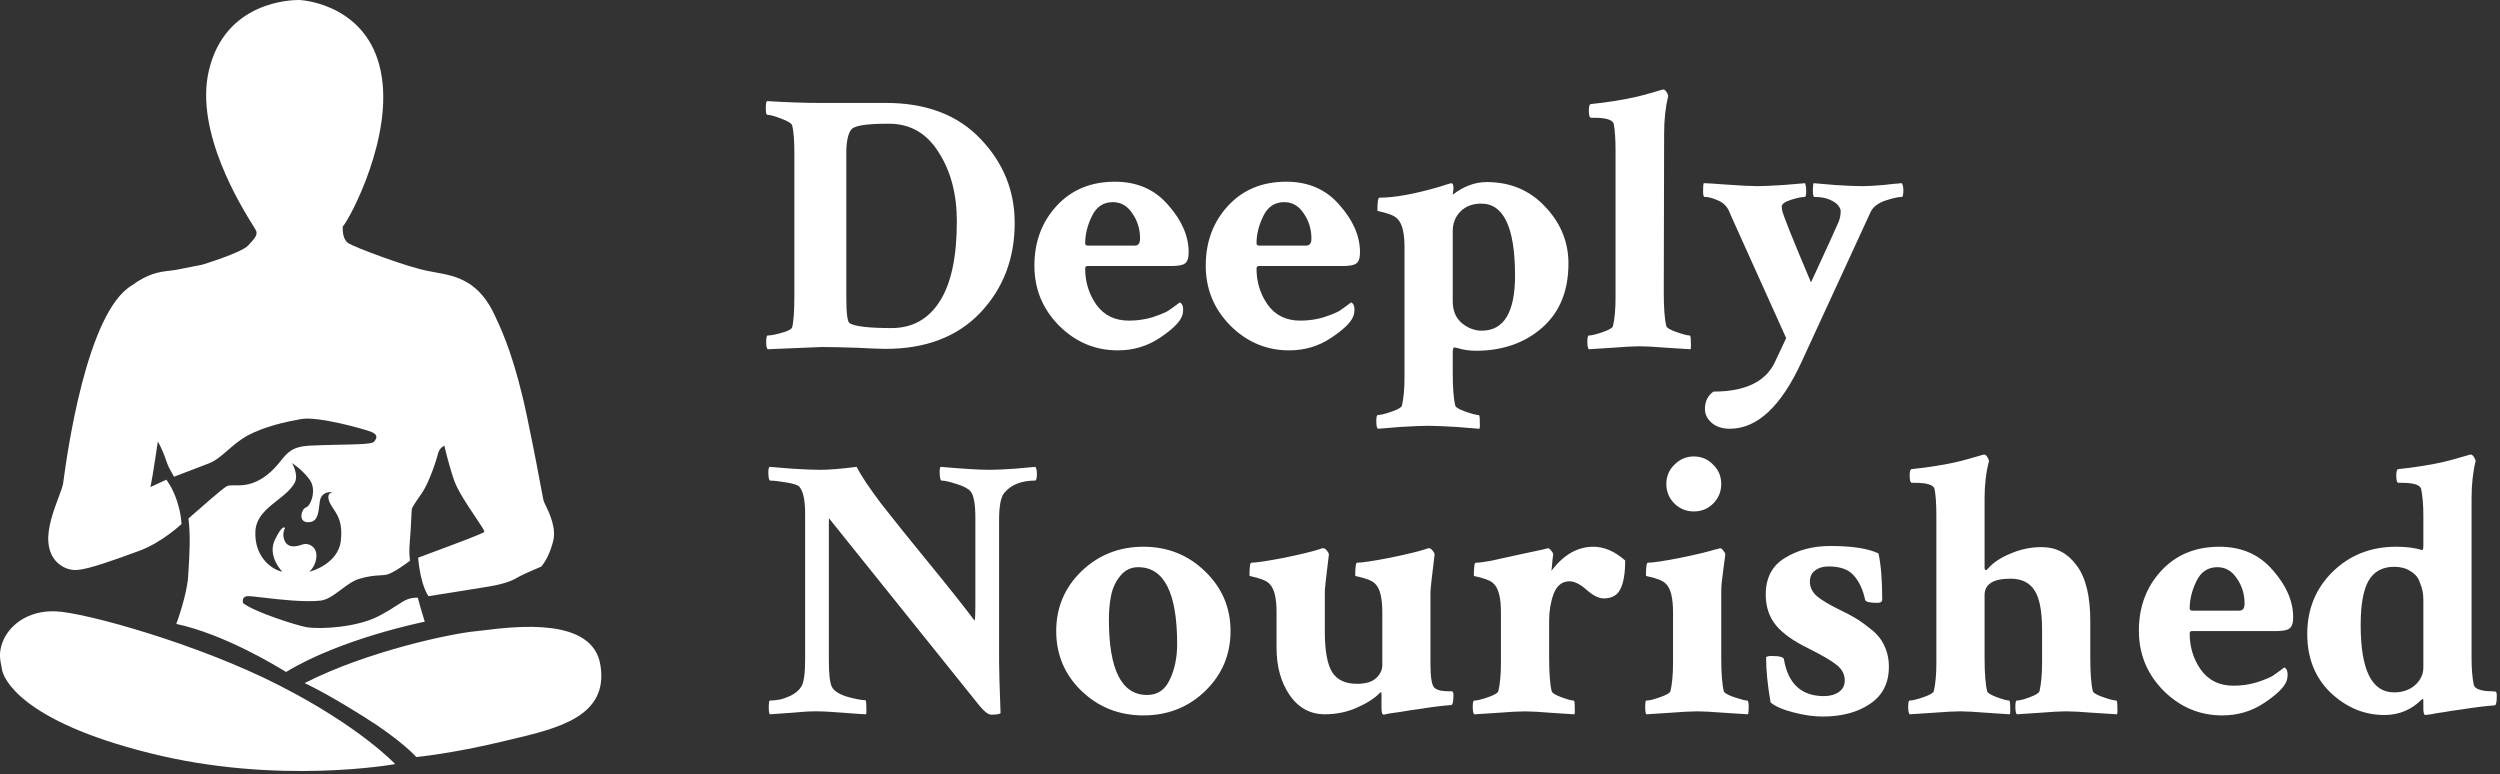 <svg width="184" height="57" viewBox="0 0 184 57" fill="none" xmlns="http://www.w3.org/2000/svg"><rect x="0" y="0" width="184" height="57" fill="#333333" stroke="none"/><path fill-rule="evenodd" clip-rule="evenodd" d="M39.859 36.092c.074.401.117.632.142.736.018.072.079.199.159.366.282.589.803 1.68.549 2.655-.31 1.162-.718 1.662-.852 1.827-.007.009-.014.017-.019.024 0 0-1.279.544-1.579.708-.018.011-.037.022-.057.034-.328.194-.843.497-2.229.728-1.47.245-4.437.708-4.437.708s-.572-.708-.762-2.831c.007-.007.345-.132.839-.315 1.378-.51 3.973-1.47 4.033-1.59.033-.066-.251-.487-.63-1.05-.565-.84-1.342-1.995-1.602-2.76-.435-1.279-.708-2.531-.708-2.531s-.354.136-.463.572c-.109.435-.626 2.069-1.171 2.885-.572.817-.735 1.089-.762 1.198-.011.043-.021.271-.037.605-.024.515-.06 1.282-.126 2.009-.027.354-.027.762.027 1.198-.136.109-1.225.925-1.742 1.034-.17.025-.329.035-.497.045-.374.022-.796.048-1.49.254-.468.139-.912.472-1.349.799-.504.378-.999.748-1.509.806-1.233.127-3.034-.084-4.22-.224-.594-.07-1.034-.121-1.17-.103-.463.054-.299.517-.299.517.844.653 3.92 1.633 4.682 1.769 1.062.163 3.729 0 5.281-.817.646-.333 1.064-.606 1.388-.818.55-.359.83-.543 1.498-.543.272 1.007.517 1.769.517 1.769s-6.152 1.225-10.207 3.702c-.009-.004-.045-.026-.105-.063-.68-.414-4.479-2.726-7.979-3.476.027-.027.789-2.178.871-3.457.008-.141.018-.3.029-.472.065-1.021.161-2.525-.002-3.829.071-.062.192-.168.344-.301.719-.632 2.145-1.887 2.46-2.067.14-.079.343-.076.602-.072.543.008 1.333.02 2.311-.717.512-.386.815-.762 1.08-1.091.482-.599.84-1.043 2.105-1.113.682-.038 1.446-.053 2.158-.067 1.305-.025 2.437-.047 2.578-.205.218-.245.354-.517-.163-.735-.544-.218-3.947-1.17-5.172-.953-1.225.218-2.667.544-3.92 1.198-.604.328-1.068.732-1.497 1.105-.461.401-.88.766-1.388.963-.406.155-.905.347-1.357.52-.579.222-1.08.414-1.202.46-.046-.081-.089-.156-.129-.226-.176-.306-.305-.53-.415-.863-.381-1.116-.653-1.497-.653-1.497s-.272 1.878-.381 2.477c-.109.626-.163.871-.163.871l1.171-.544s.463.572.789 1.579c.327 1.007.327 1.688.327 1.688s-1.47 1.388-3.158 1.987c-1.688.626-3.675 1.334-4.491 1.388-.817.082-2.041-.49-2.15-2.069-.074-1.072.404-2.344.753-3.273.165-.439.301-.801.336-1.028.006-.038.015-.105.027-.199.233-1.727 1.681-12.455 5.063-14.391 1.18-.879 2.055-.981 2.773-1.065.193-.022.375-.044.548-.078.789-.163 1.797-.354 1.797-.354s2.885-.871 3.402-1.415c.517-.544.708-.789.599-1.089-.013-.035-.087-.155-.207-.347-.898-1.44-4.333-6.948-3.277-11.439C16.565.082 21.465 0 21.982 0c.544 0 5.09.49 6.043 5.253.98 4.736-2.259 10.833-2.804 11.432 0 .381.027.98.435 1.225.408.272 4.274 1.742 5.88 2.042.159.032.321.061.485.09 1.532.276 3.292.592 4.496 3.394.49 1.034 1.415 3.103 2.286 7.295.594 2.858.897 4.501 1.055 5.361zm-17.088 5.989c.136-.027 2.096-.572 2.314-2.259.145-1.327-.199-1.848-.528-2.346-.103-.156-.204-.309-.289-.485-.327-.762.245-.762.245-.762s-.871-.163-.98.708c-.007.054-.013.107-.02.16-.095.787-.162 1.338-.851 1.338-.735 0-.49-.98-.136-1.089.354-.109.817-1.334.245-2.069-.544-.735-1.279-1.198-1.279-1.198s.49.817.218 1.415c-.274.525-.785.928-1.304 1.336-.772.607-1.56 1.227-1.609 2.285-.082 1.769 1.089 2.776 1.987 2.967 0 0-1.143-1.143-.544-2.368s.735-.844.735-.844-.272.463 0 .98c.299.544.925.354 1.307.218s1.034.136 1.007.871c-.026.659-.435 1.062-.511 1.137-.003.003-.005.005-.006.006zm-2.232 8.357c-5.961-3.049-14.29-5.362-16.441-5.444-2.15-.082-3.402 1.116-3.838 2.096-.376.847-.265 1.409-.157 1.951h0c.017.085.034.169.048.254.109.626 1.361 3.756 10.834 6.125 9.473 2.395 18.101.817 18.101.817s-2.559-2.749-8.547-5.798zm23.654-1.47c-.539-3.556-6.183-2.87-8.57-2.579h-0c-.262.032-.485.059-.657.075-1.715.163-7.894 1.443-12.548 3.811 0 0 1.415.626 4.274 2.422 2.858 1.769 3.947 3.021 3.947 3.021s2.586-.245 6.342-1.143c.178-.043.356-.085.534-.127 3.597-.851 7.275-1.72 6.679-5.48z" fill="#fff"/><path d="M60.459 7.576h4.75c2.966 0 5.287.884 6.961 2.652 1.674 1.75 2.511 3.81 2.511 6.18 0 2.625-.846 4.831-2.539 6.617-1.692 1.768-4.013 2.652-6.961 2.652-.346 0-1.056-.027-2.129-.082-1.074-.036-1.929-.055-2.566-.055l-3.986.164c-.073-.073-.109-.228-.109-.465 0-.365.036-.547.109-.547.218 0 .555-.064 1.01-.191.473-.128.737-.264.792-.41.109-.419.164-1.221.164-2.406V11.35c0-1.003-.055-1.714-.164-2.133-.055-.146-.328-.31-.819-.492-.473-.182-.81-.273-1.01-.273-.073 0-.109-.164-.109-.492 0-.292.027-.465.082-.52 1.456.091 2.793.137 4.013.137zm1.829 3.691v10.61c0 1.185.082 1.823.246 1.914.4.237 1.429.355 3.085.355 1.529 0 2.712-.656 3.549-1.969.837-1.312 1.256-3.272 1.256-5.879 0-2.005-.446-3.701-1.338-5.086-.874-1.404-2.093-2.106-3.658-2.106h-.137c-1.547 0-2.429.146-2.648.438-.237.328-.355.902-.355 1.723zM81.916 14.877c-.71 0-1.228.346-1.556 1.039-.328.674-.491 1.34-.491 1.996 0 .109.064.164.191.164h3.467c.255 0 .382-.173.382-.519 0-.693-.191-1.313-.573-1.859-.364-.547-.837-.82-1.419-.82zm.137-1.504c1.638 0 2.948.574 3.931 1.723 1.001 1.13 1.501 2.288 1.501 3.473 0 .419-.091.693-.273.82-.164.128-.5.191-1.01.191h-6.169c-.109 0-.164.064-.164.191 0 .984.273 1.869.819 2.652.564.784 1.365 1.176 2.402 1.176.601 0 1.174-.082 1.72-.246.546-.182.928-.337 1.147-.465.218-.146.509-.355.874-.629.164.073.246.246.246.52 0 .219-.036.401-.109.547-.182.438-.728.957-1.638 1.559-.91.602-1.929.902-3.057.902-1.674 0-3.121-.611-4.34-1.832-1.201-1.221-1.802-2.689-1.802-4.402 0-1.75.546-3.217 1.638-4.402 1.092-1.185 2.521-1.777 4.286-1.777zM94.527 14.877c-.71 0-1.228.346-1.556 1.039-.328.674-.491 1.34-.491 1.996 0 .109.064.164.191.164h3.467c.255 0 .382-.173.382-.519 0-.693-.191-1.313-.573-1.859-.364-.547-.837-.82-1.419-.82zm.137-1.504c1.638 0 2.948.574 3.931 1.723 1.001 1.13 1.501 2.288 1.501 3.473 0 .419-.091.693-.273.82-.164.128-.5.191-1.01.191h-6.169c-.109 0-.164.064-.164.191 0 .984.273 1.869.819 2.652.564.784 1.365 1.176 2.402 1.176.601 0 1.174-.082 1.72-.246.546-.182.928-.337 1.147-.465.218-.146.51-.355.874-.629.164.073.246.246.246.52 0 .219-.036.401-.109.547-.182.438-.728.957-1.638 1.559-.91.602-1.929.902-3.057.902-1.674 0-3.121-.611-4.34-1.832-1.201-1.221-1.802-2.689-1.802-4.402 0-1.75.546-3.217 1.638-4.402 1.092-1.185 2.521-1.777 4.286-1.777zM109.432 13.401c1.729 0 3.158.602 4.286 1.805 1.146 1.203 1.72 2.598 1.72 4.184 0 2.023-.646 3.6-1.939 4.731-1.292 1.13-2.92 1.695-4.886 1.695-.218 0-.455-.018-.71-.055-.236-.036-.436-.082-.6-.137-.164-.036-.255-.055-.273-.055-.073 0-.109.146-.109.438v1.367c0 1.167.063 1.996.191 2.488.036.128.291.273.764.438.473.164.792.246.956.246.054 0 .081.146.081.438.019.31.009.501-.027.574-.2-.018-.773-.064-1.72-.137-.928-.055-1.601-.082-2.02-.082-.437 0-1.119.027-2.047.082-.928.073-1.492.118-1.693.137-.072-.073-.109-.264-.109-.574 0-.292.037-.438.109-.438.201 0 .537-.082 1.01-.246.474-.164.728-.31.765-.438.127-.547.191-1.24.191-2.078v-9.598c0-1.021-.164-1.704-.491-2.051-.128-.146-.319-.264-.574-.355-.255-.091-.473-.155-.655-.191-.182-.036-.273-.064-.273-.082 0-.638.046-.957.137-.957 1.11 0 2.575-.264 4.395-.793.564-.182.864-.274.9-.274.11 0 .164.118.164.355 0 .109-.018.274-.054.492.8-.62 1.638-.93 2.511-.93zm-.409 1.586c-.637 0-1.147.191-1.529.574-.382.383-.573.866-.573 1.449v5.168c0 .693.227 1.23.682 1.613.455.365.937.547 1.447.547 1.638 0 2.457-1.349 2.457-4.047 0-3.537-.828-5.305-2.484-5.305zM118.904 11.076c0-.857-.045-1.513-.136-1.969-.091-.292-.564-.438-1.42-.438h-.245c-.109 0-.164-.182-.164-.547 0-.31.055-.465.164-.465.564-.055 1.128-.128 1.692-.219.583-.091 1.074-.182 1.474-.273.401-.091.756-.182 1.065-.273.328-.091.582-.164.764-.219l.273-.082h.055c.073 0 .145.055.218.164.073.109.119.21.137.301-.2.82-.301 1.741-.301 2.762l-.027 11.703c0 1.167.064 1.996.191 2.488.037.128.291.273.765.438.473.164.791.246.955.246.055 0 .082.155.082.465.018.292.009.474-.027.547-.201-.018-.774-.055-1.72-.109-.928-.073-1.602-.109-2.02-.109-.437 0-1.119.036-2.048.109-.928.055-1.492.091-1.692.109-.073-.073-.109-.255-.109-.547 0-.31.036-.465.109-.465.2 0 .537-.082 1.01-.246.473-.164.728-.31.764-.438.128-.547.191-1.24.191-2.078V11.076zM129.278 13.702c.4 0 1.046-.027 1.938-.082.892-.073 1.438-.118 1.638-.137.054.164.082.355.082.574 0 .292-.037.438-.11.438-.236 0-.582.073-1.037.219-.437.146-.655.31-.655.492l.027.246c.037.292.746 2.069 2.129 5.332 1.238-2.68 1.911-4.156 2.021-4.43.109-.255.163-.529.163-.82 0-.109-.054-.237-.163-.383-.091-.146-.292-.292-.601-.438-.309-.146-.701-.219-1.174-.219-.073 0-.109-.164-.109-.492 0-.237.018-.41.055-.52.218.018.755.064 1.61.137.874.055 1.529.082 1.966.082.382 0 .891-.027 1.528-.082.637-.073 1.101-.118 1.393-.137.072.146.109.301.109.465 0 .365-.037.547-.109.547-.273 0-.683.091-1.229.273-.528.182-.883.456-1.065.82l-5.077 11.02c-1.51 3.3-3.276 4.949-5.296 4.949-.546 0-.992-.146-1.337-.438-.328-.292-.492-.629-.492-1.012 0-.565.21-.994.628-1.285 2.311 0 3.813-.711 4.504-2.133.419-.893.701-1.495.847-1.805l-4.068-9.024-.136-.328c-.182-.383-.464-.647-.847-.793-.364-.164-.682-.246-.955-.246-.073 0-.109-.137-.109-.41 0-.365.018-.565.054-.602.146 0 .719.036 1.72.109 1.001.073 1.72.109 2.157.109zM71.787 38.134c0-1.039-.118-1.695-.355-1.969-.164-.201-.509-.383-1.037-.547-.509-.164-.874-.246-1.092-.246-.073 0-.118-.146-.137-.438-.018-.31 0-.501.055-.574 1.674.146 2.875.219 3.603.219.455 0 1.074-.027 1.856-.082.801-.073 1.31-.118 1.529-.137.073.146.109.31.109.492 0 .346-.045.519-.137.519-1.001 0-1.756.301-2.266.902-.255.31-.382.975-.382 1.996V48.662c0 .656.036 1.932.109 3.828-.073.073-.3.109-.682.109-.218 0-.5-.21-.846-.629L61.004 38.134v10.473c0 1.003.073 1.65.218 1.941.164.31.546.556 1.147.738.601.164 1.037.246 1.31.246.055 0 .082.155.082.465.018.31.009.501-.027.574-.164 0-.701-.036-1.611-.109-.91-.073-1.601-.109-2.075-.109-.473 0-1.074.036-1.802.109-.728.055-1.256.091-1.583.109-.055-.055-.082-.219-.082-.492 0-.346.027-.519.082-.519.182 0 .391-.018.628-.055.237-.036.537-.137.901-.301.364-.182.628-.41.792-.684.182-.292.273-.957.273-1.996V37.779c0-.948-.136-1.595-.409-1.941-.091-.128-.409-.237-.956-.328-.546-.091-.946-.137-1.201-.137-.073 0-.118-.146-.137-.438-.018-.31.009-.501.082-.574.291.018.865.064 1.72.137.874.055 1.547.082 2.02.082.619 0 1.51-.073 2.675-.219.309.62.91 1.522 1.802 2.707.91 1.167 2.075 2.616 3.494 4.348 1.419 1.732 2.548 3.154 3.385 4.266.036-.128.055-.501.055-1.121v-6.426zM83.771 41.744c-.528 0-.965.21-1.31.629-.346.419-.573.902-.682 1.449-.109.529-.164 1.121-.164 1.777 0 3.701.937 5.551 2.812 5.551.764 0 1.319-.374 1.665-1.121.364-.747.546-1.623.546-2.625 0-3.773-.955-5.66-2.866-5.66zm-4.177.301c1.256-1.203 2.775-1.805 4.559-1.805 1.784 0 3.294.602 4.532 1.805 1.256 1.203 1.883 2.671 1.883 4.402 0 1.732-.619 3.199-1.856 4.402-1.238 1.203-2.757 1.805-4.559 1.805-1.784 0-3.303-.602-4.559-1.805-1.238-1.203-1.856-2.671-1.856-4.402 0-1.732.619-3.199 1.856-4.402zM105.282 43.521v5.359c0 .948.091 1.522.273 1.723.091.091.236.164.437.219.2.036.4.055.6.055h.273c.073.036.109.109.109.219 0 .529-.054.793-.164.793-.273.018-.627.055-1.064.109-.437.055-.874.118-1.31.191-.437.055-.856.118-1.256.191-.382.055-.701.1-.956.137l-.382.082c-.109 0-.164-.164-.164-.492v-1.012c0-.073-.009-.118-.027-.137-.018-.018-.045-.009-.082.027-.382.401-.946.766-1.692 1.094-.728.328-1.52.492-2.375.492-1.074 0-1.938-.474-2.593-1.422-.637-.948-.955-2.096-.955-3.445v-2.652c0-1.021-.164-1.704-.491-2.051-.127-.146-.318-.264-.573-.355-.255-.091-.473-.155-.655-.192-.182-.036-.273-.064-.273-.082 0-.638.045-.957.137-.957.346 0 1.137-.118 2.375-.355 1.238-.255 2.111-.465 2.621-.629l.137-.055c.091-.018.145-.027.164-.027.091 0 .182.064.273.191.091.109.137.201.137.274-.2 1.604-.3 2.516-.3 2.734v2.926c0 1.422.182 2.425.546 3.008.364.565.974.848 1.829.848.619 0 1.083-.137 1.392-.41.309-.292.464-.611.464-.957v-3.91c0-1.021-.164-1.704-.491-2.051-.128-.146-.319-.264-.574-.355-.254-.091-.473-.155-.655-.192-.182-.036-.273-.064-.273-.082 0-.638.045-.957.137-.957.346 0 1.137-.118 2.375-.355 1.237-.255 2.111-.465 2.62-.629.018 0 .073-.018.164-.055l.137-.027c.091 0 .182.064.273.191.091.109.136.201.136.274-.2 1.604-.3 2.507-.3 2.707zM117.266 40.24c.8 0 1.583.337 2.347 1.012 0 .948-.118 1.65-.355 2.106-.218.456-.628.684-1.228.684-.364 0-.783-.21-1.256-.629s-.892-.629-1.255-.629c-.546 0-.938.31-1.174.93-.219.602-.328 1.249-.328 1.942v2.762c0 1.149.064 1.969.191 2.461.037.128.273.274.71.438.455.164.755.246.901.246.054 0 .082.155.082.465.018.292.009.474-.028.547-.218-.018-.773-.055-1.665-.109-.892-.073-1.547-.109-1.965-.109-.437 0-1.119.036-2.048.109-.928.055-1.492.091-1.692.109-.073-.073-.109-.255-.109-.547 0-.31.036-.465.109-.465.2 0 .537-.082 1.01-.246.473-.164.728-.31.764-.438.128-.547.191-1.24.191-2.078v-3.746c0-1.021-.163-1.704-.491-2.051-.127-.146-.318-.264-.573-.355-.255-.091-.473-.155-.655-.192-.182-.036-.273-.064-.273-.082 0-.638.045-.957.136-.957.219 0 .582-.046 1.092-.137.51-.109 1.174-.255 1.993-.438.819-.182 1.456-.319 1.911-.41.182-.055.282-.082.3-.082.091 0 .182.064.273.191.091.109.136.201.136.274-.036.219-.063.456-.081.711-.019.255-.037.419-.055.492.892-1.185 1.92-1.777 3.085-1.777zM123.244 37.068c-.401-.401-.601-.884-.601-1.449s.2-1.039.601-1.422c.4-.401.873-.602 1.419-.602.565 0 1.038.201 1.42.602.4.383.6.857.6 1.422 0 .565-.2 1.048-.6 1.449-.382.383-.855.574-1.42.574-.546 0-1.019-.191-1.419-.574zm3.439 11.321c0 1.167.064 1.996.191 2.488.037.128.292.274.765.438.491.164.81.246.955.246.073 0 .109.155.109.465 0 .292-.018.474-.054.547-.182-.018-.746-.055-1.693-.109-.946-.073-1.628-.109-2.047-.109-.437 0-1.119.036-2.047.109-.91.055-1.474.091-1.693.109-.054-.073-.082-.255-.082-.547 0-.31.028-.465.082-.465.219 0 .555-.082 1.01-.246.473-.164.728-.31.765-.438.127-.547.191-1.24.191-2.078v-3.746c0-1.021-.164-1.704-.492-2.051-.127-.146-.318-.264-.573-.355-.237-.091-.455-.155-.655-.192-.182-.036-.273-.064-.273-.082 0-.638.045-.957.136-.957.364 0 1.156-.118 2.375-.355 1.238-.255 2.111-.465 2.621-.629.018 0 .073-.009.164-.027.091-.036.136-.055.136-.055.109 0 .2.064.273.191.091.109.137.201.137.274-.019.146-.055.419-.11.82-.054.401-.1.756-.136 1.067-.036.292-.055.574-.055.848v4.84zM134.709 40.185c1.601 0 2.784.182 3.549.547.182.839.273 1.969.273 3.391 0 .164-.119.246-.355.246-.564 0-.865-.073-.901-.219-.164-.766-.446-1.367-.846-1.805-.382-.438-1.001-.656-1.856-.656-.401 0-.728.1-.983.301-.255.182-.382.456-.382.82 0 .419.182.784.546 1.094.364.292.9.611 1.61.957.492.237.874.438 1.147.602.291.164.664.428 1.119.793.473.346.819.757 1.037 1.23.237.474.355 1.003.355 1.586 0 1.203-.464 2.115-1.392 2.735-.91.62-2.075.93-3.494.93-.637 0-1.347-.1-2.129-.301-.783-.201-1.347-.447-1.693-.738-.218-1.258-.328-2.37-.328-3.336.073-.055.21-.082.41-.082.582 0 .883.082.901.246.309 1.805 1.292 2.707 2.948 2.707.437 0 .801-.1 1.092-.301.291-.201.437-.483.437-.848 0-.456-.201-.839-.601-1.149-.382-.31-1.083-.72-2.102-1.23-1.055-.51-1.838-1.066-2.348-1.668-.509-.62-.764-1.376-.764-2.27 0-1.24.473-2.142 1.42-2.707.946-.583 2.056-.875 3.33-.875zM150.269 40.267c1.055 0 1.911.447 2.566 1.34.673.893 1.01 2.251 1.01 4.074v2.707c0 1.167.064 1.996.191 2.488.036.128.291.274.764.438.473.164.792.246.956.246.054 0 .082.155.082.465.018.292.009.474-.028.547-.2-.018-.773-.055-1.719-.109-.929-.073-1.602-.109-2.02-.109-.437 0-1.101.036-1.993.109-.874.055-1.42.091-1.638.109-.073-.073-.109-.255-.109-.547 0-.31.036-.465.109-.465.2 0 .519-.082.955-.246.437-.164.674-.31.71-.438.127-.547.191-1.24.191-2.078v-2.461c0-1.349-.182-2.306-.546-2.871-.364-.583-.955-.875-1.774-.875-1.274 0-1.911.401-1.911 1.203v4.594c0 1.167.064 1.996.191 2.488.036.128.273.274.71.438.455.164.755.246.901.246.054 0 .082.155.082.465.018.292.009.474-.028.547-.218-.018-.773-.055-1.665-.109-.892-.073-1.547-.109-1.965-.109-.437 0-1.12.036-2.048.109-.928.055-1.492.091-1.692.109-.073-.073-.109-.255-.109-.547 0-.31.036-.465.109-.465.2 0 .537-.082 1.01-.246.473-.164.728-.31.764-.438.128-.547.191-1.24.191-2.078V37.943c0-.857-.045-1.513-.136-1.969-.091-.292-.564-.438-1.42-.438h-.245c-.11 0-.164-.182-.164-.547 0-.31.054-.465.164-.465.564-.055 1.128-.128 1.692-.219.582-.091 1.074-.182 1.474-.273.401-.091.755-.182 1.065-.274.327-.091.582-.164.764-.219l.273-.082h.055c.072 0 .145.055.218.164.073.109.118.21.137.301-.219.82-.328 1.741-.328 2.762v5.086c0 .128.036.192.109.192.018 0 .064-.036.137-.109.4-.456.964-.83 1.692-1.121.728-.31 1.483-.465 2.266-.465zM163.208 41.744c-.71 0-1.228.346-1.556 1.039-.327.674-.491 1.34-.491 1.996 0 .109.063.164.191.164h3.467c.254 0 .382-.173.382-.519 0-.693-.191-1.313-.573-1.859-.364-.547-.838-.82-1.42-.82zm.137-1.504c1.637 0 2.948.574 3.931 1.723 1 1.13 1.501 2.288 1.501 3.473 0 .419-.091.693-.273.82-.164.128-.501.191-1.01.191h-6.169c-.11 0-.164.064-.164.192 0 .984.273 1.869.819 2.652.564.784 1.365 1.176 2.402 1.176.6 0 1.174-.082 1.72-.246.546-.182.928-.337 1.146-.465.219-.146.51-.355.874-.629.164.073.245.246.245.519 0 .219-.036.401-.109.547-.182.438-.728.957-1.638 1.559-.91.602-1.929.902-3.057.902-1.674 0-3.121-.611-4.34-1.832-1.202-1.221-1.802-2.689-1.802-4.402 0-1.75.546-3.217 1.638-4.402 1.092-1.185 2.52-1.777 4.286-1.777zM176.202 41.717c-.855 0-1.483.346-1.884 1.039-.382.674-.573 1.759-.573 3.254 0 3.3.819 4.949 2.457 4.949.619 0 1.128-.173 1.529-.52.418-.365.628-.802.628-1.312v-4.977c0-.219-.019-.428-.055-.629-.036-.201-.118-.456-.246-.766-.127-.31-.355-.556-.682-.738-.31-.201-.701-.301-1.174-.301zm.164-1.477c.746 0 1.383.082 1.911.246.054 0 .082-.128.082-.383V37.943c0-.766-.055-1.422-.164-1.969-.091-.292-.564-.438-1.42-.438h-.245c-.11 0-.164-.182-.164-.547 0-.31.054-.465.164-.465.564-.055 1.128-.128 1.692-.219.582-.091 1.074-.182 1.474-.273.4-.091.755-.182 1.065-.274.327-.091.582-.164.764-.219l.273-.082h.055c.072 0 .145.055.218.164.073.109.118.21.137.301-.201.82-.301 1.741-.301 2.762v11.758c0 .784.055 1.44.164 1.969.036.128.137.228.3.301.164.073.337.118.519.137.182.018.355.027.519.027l.273.027c.054.018.082.128.082.328 0 .456-.055.684-.164.684-.273.018-.637.055-1.092.109-.437.055-.883.118-1.338.191-.437.055-.855.118-1.256.191-.4.055-.727.109-.982.164l-.41.055c-.109 0-.163-.155-.163-.465v-.574c0-.073-.01-.118-.028-.137-.018-.018-.045-.009-.082.027-.764.766-1.683 1.149-2.757 1.149-1.474 0-2.793-.547-3.958-1.641-1.147-1.112-1.72-2.552-1.72-4.32 0-1.823.619-3.345 1.856-4.566 1.256-1.24 2.821-1.859 4.696-1.859z" fill="#fff"/></svg>